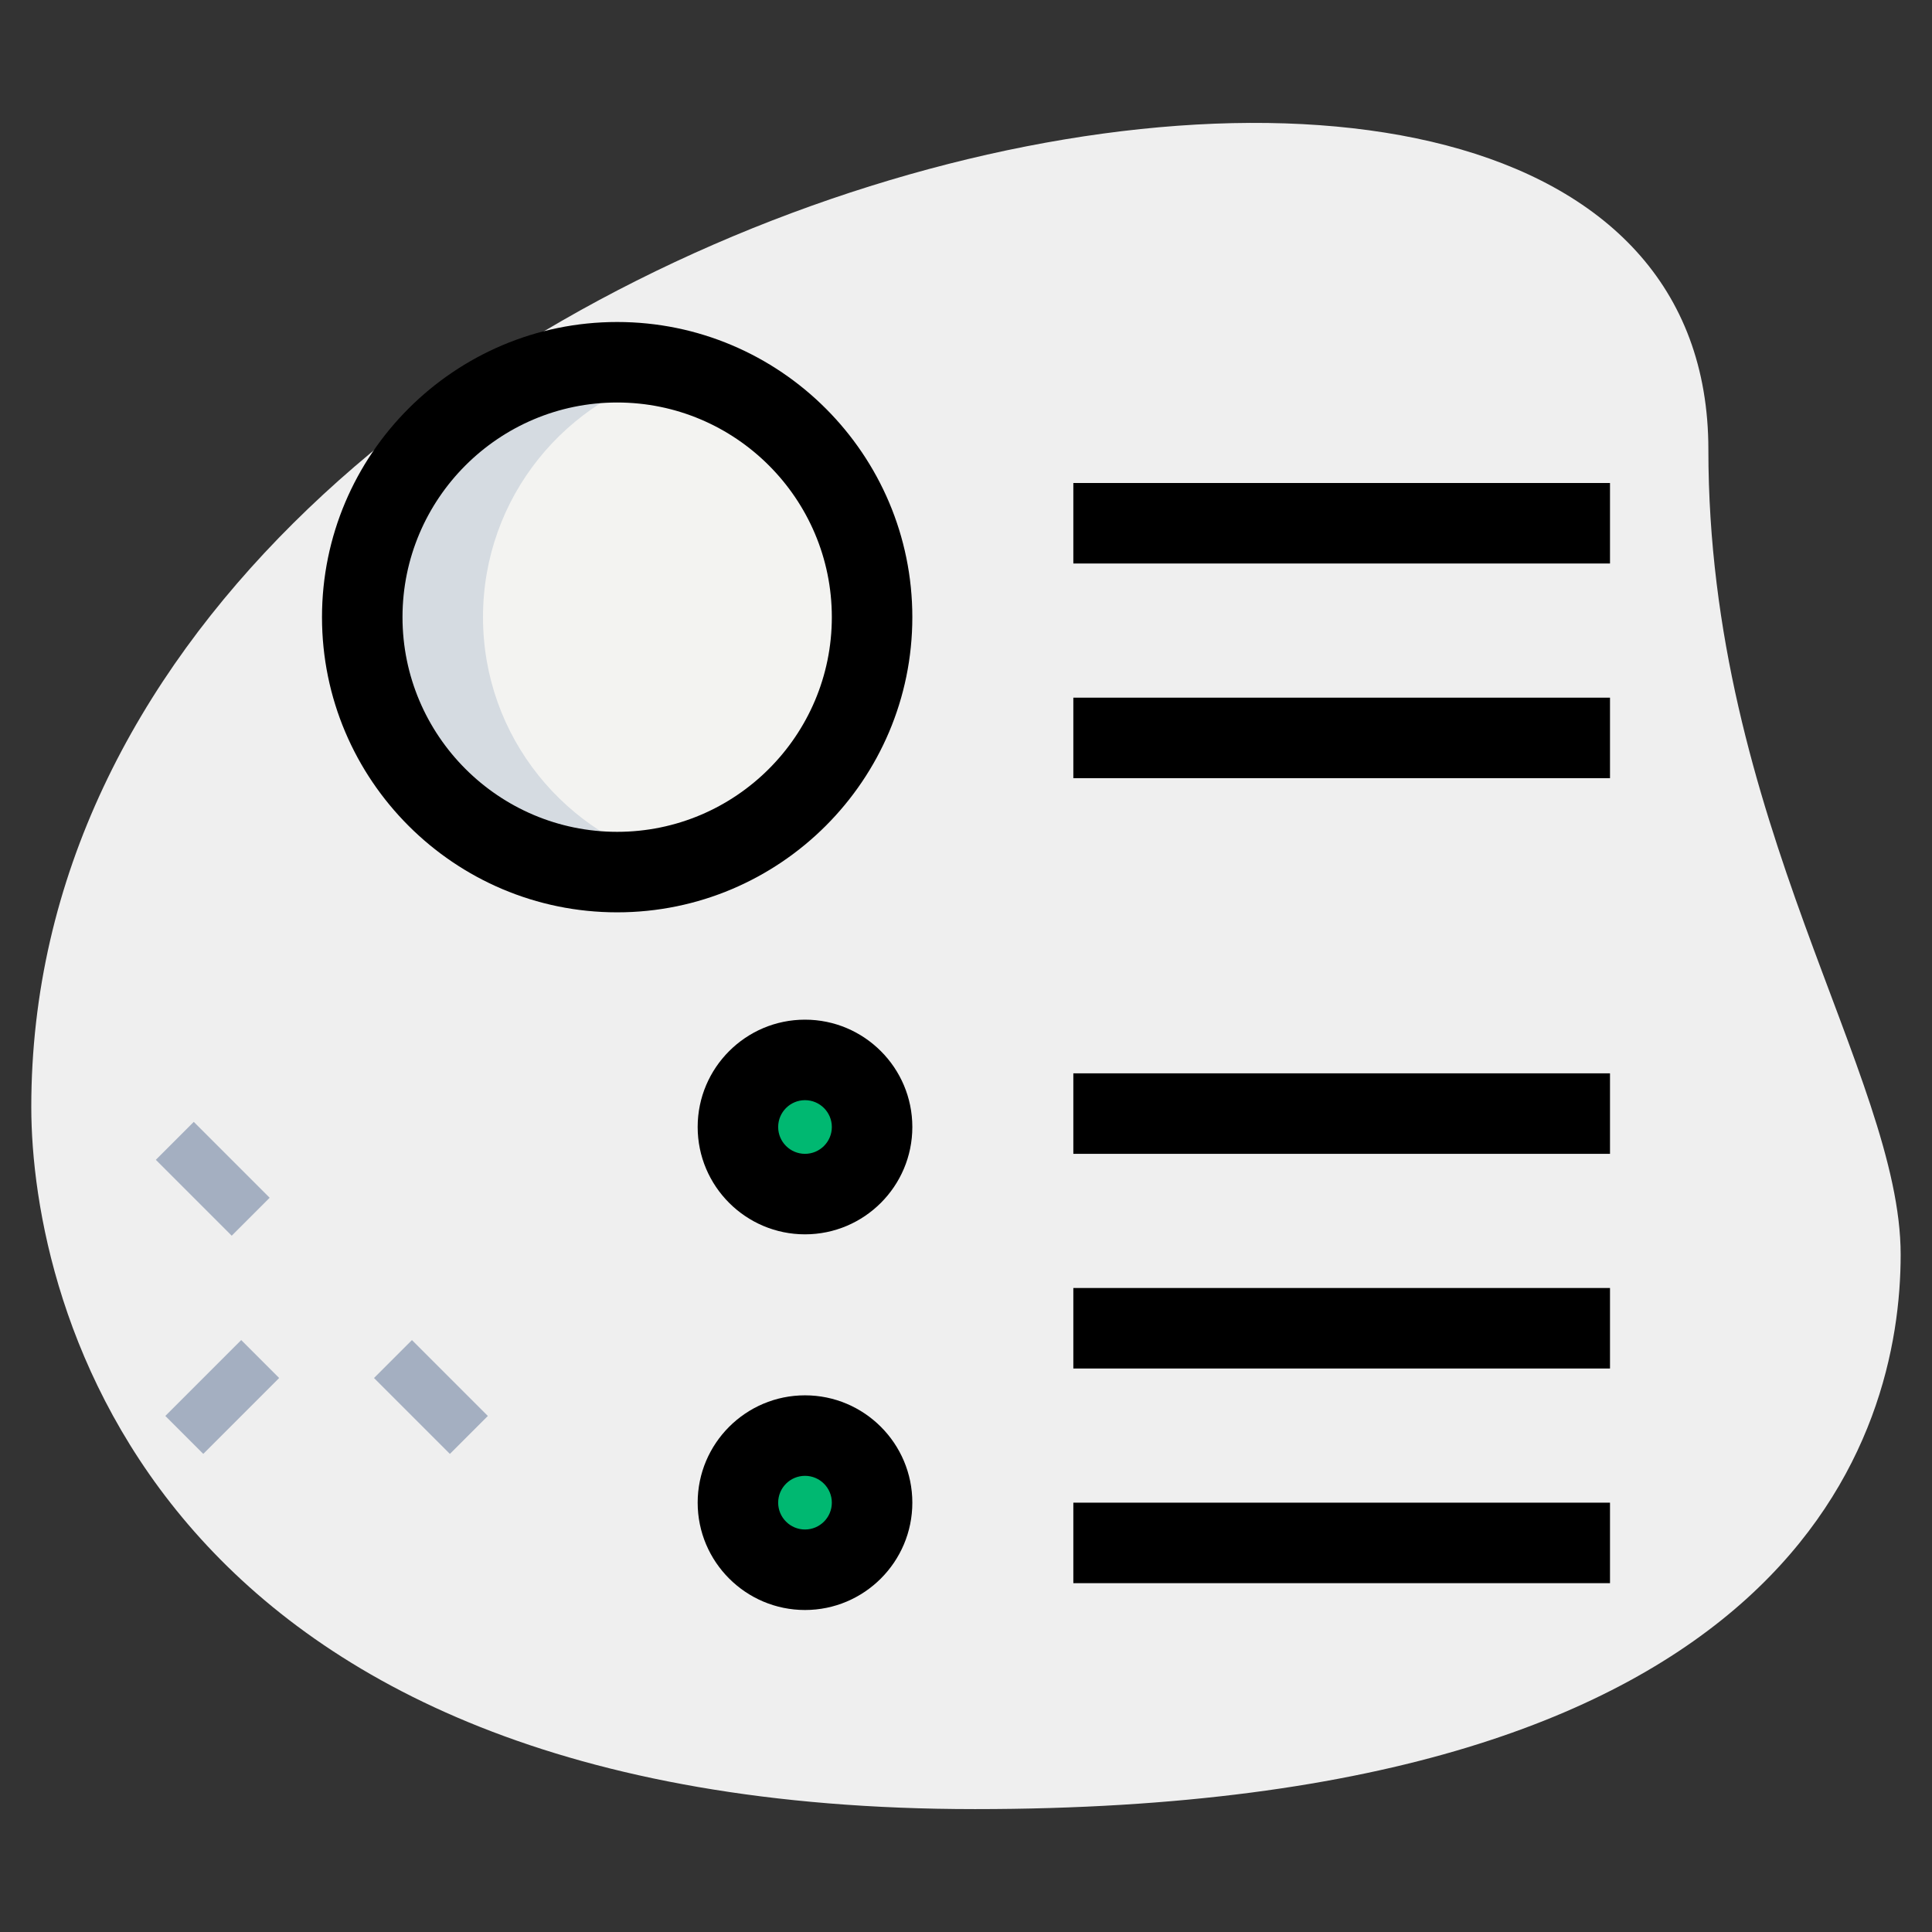<svg id="_x31__x2C_5" enable-background="new 0 0 36 36" height="512" viewBox="0 0 36 36" width="512" xmlns="http://www.w3.org/2000/svg"><rect x="0" y="0" width="36" height="36" fill="#333333" stroke="none"/><path d="m31.833 8.377c0 6.917 3.583 11.667 3.583 15s-1.916 10.333-17.249 10.333-17.584-9.417-17.584-13.083c0-17.167 31.25-24.5 31.25-12.25z" fill="#efefef"/><g fill="#a4afc1"><path d="m7.533 25.033h1v2h-1z" transform="matrix(.707 -.707 .707 .707 -16.055 13.305)"/><path d="m3.467 20.967h1v2h-1z" transform="matrix(.707 -.707 .707 .707 -14.371 9.239)"/><path d="m3.144 25.533h2v1h-2z" transform="matrix(.707 -.707 .707 .707 -17.194 10.555)"/></g><circle cx="11.5" cy="11.5" fill="#f3f3f1" r="4.75"/><circle cx="15" cy="21" fill="#2fdf84" r="1.25"/><circle cx="15" cy="28" fill="#2fdf84" r="1.25"/><path d="m16 21c0-.19.049-.365.125-.526-.2-.425-.625-.724-1.125-.724-.69 0-1.25.56-1.25 1.25s.56 1.25 1.25 1.25c.5 0 .925-.299 1.125-.724-.076-.161-.125-.336-.125-.526z" fill="#00b871"/><path d="m16 28c0-.19.049-.365.125-.526-.2-.425-.625-.724-1.125-.724-.69 0-1.25.56-1.25 1.25s.56 1.25 1.25 1.25c.5 0 .925-.299 1.125-.724-.076-.161-.125-.336-.125-.526z" fill="#00b871"/><path d="m9 11.5c0-2.234 1.547-4.094 3.625-4.601-.362-.089-.735-.149-1.125-.149-2.623 0-4.75 2.127-4.75 4.75s2.127 4.75 4.75 4.75c.39 0 .763-.06 1.125-.149-2.078-.507-3.625-2.367-3.625-4.601z" fill="#d5dbe1"/><path d="m11.5 17c-3.033 0-5.5-2.467-5.5-5.5s2.467-5.5 5.5-5.5 5.5 2.467 5.5 5.5-2.467 5.5-5.5 5.5zm0-9.5c-2.206 0-4 1.794-4 4s1.794 4 4 4 4-1.794 4-4-1.794-4-4-4z"/><path d="m15 23c-1.103 0-2-.897-2-2s.897-2 2-2 2 .897 2 2-.897 2-2 2zm0-2.5c-.276 0-.5.224-.5.5s.224.5.5.5.5-.224.5-.5-.224-.5-.5-.5z"/><path d="m15 30c-1.103 0-2-.897-2-2s.897-2 2-2 2 .897 2 2-.897 2-2 2zm0-2.5c-.276 0-.5.224-.5.5s.224.5.5.5.5-.224.5-.5-.224-.5-.5-.5z"/><path d="m20 9h10v1.5h-10z"/><path d="m20 13h10v1.5h-10z"/><path d="m20 20h10v1.5h-10z"/><path d="m20 24h10v1.5h-10z"/><path d="m20 28h10v1.5h-10z"/></svg>